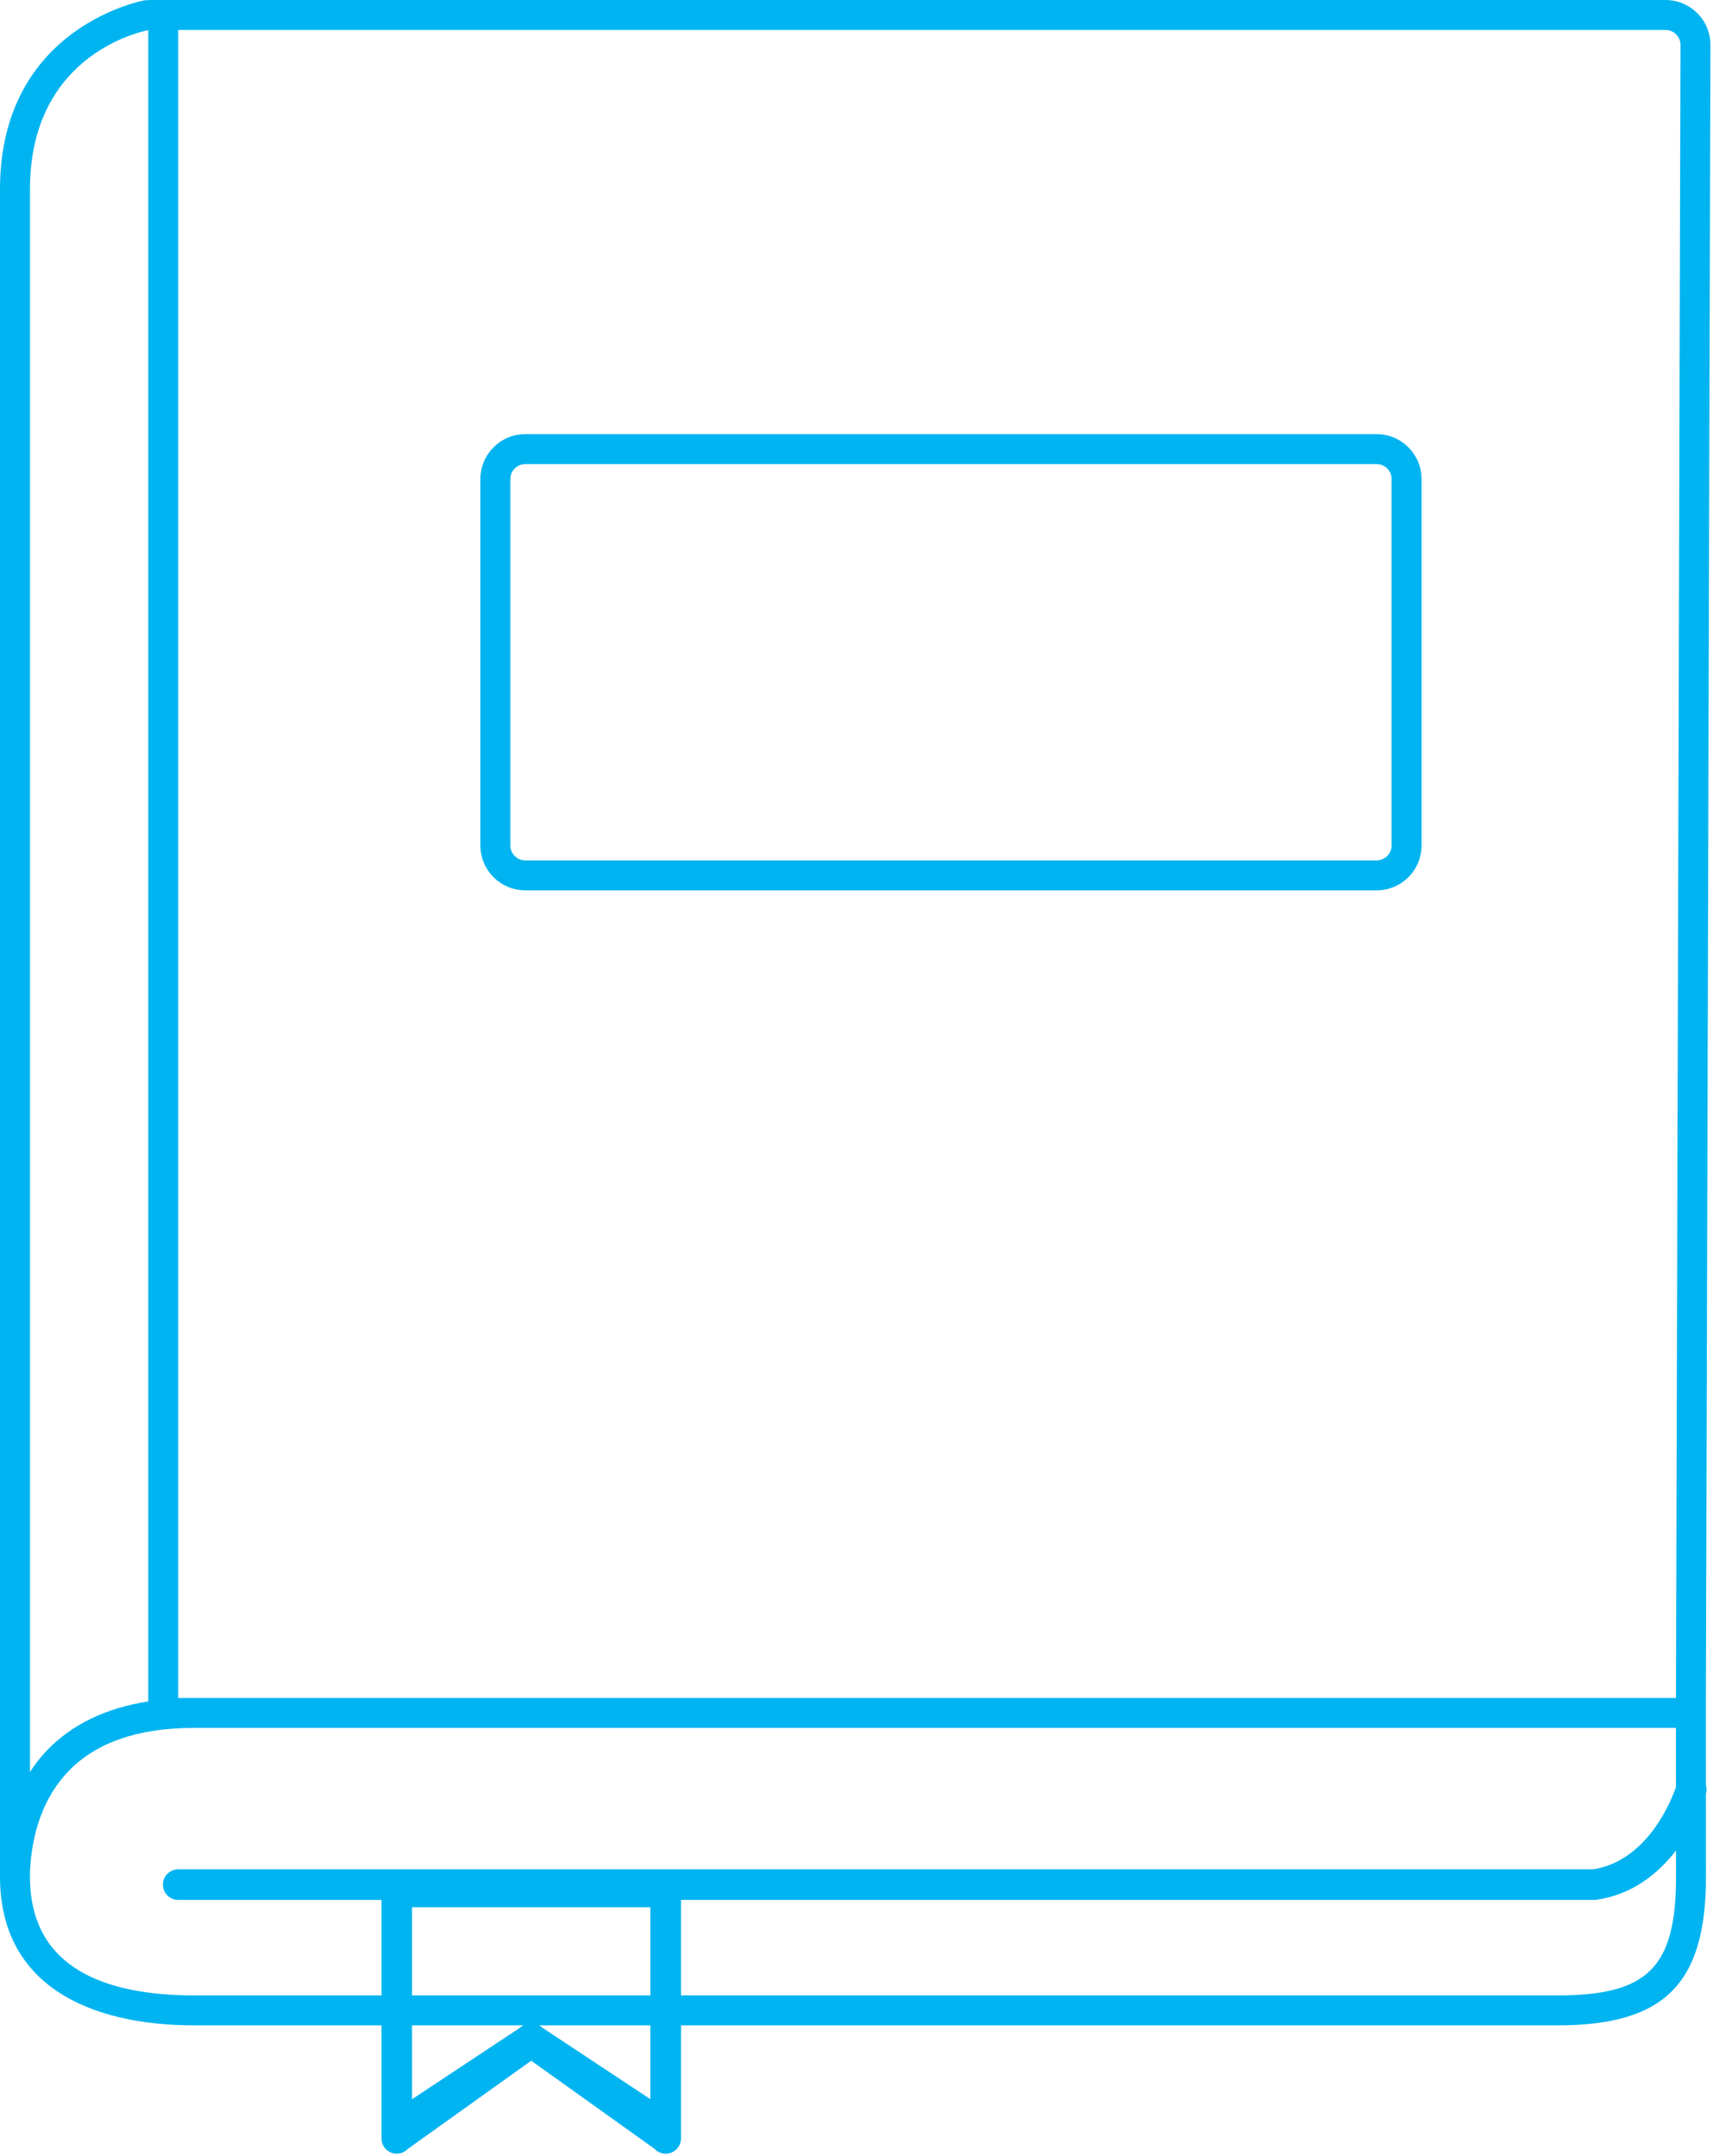 <?xml version="1.0" encoding="UTF-8"?>
<svg width="112px" height="141px" viewBox="0 0 112 141" version="1.1" xmlns="http://www.w3.org/2000/svg" xmlns:xlink="http://www.w3.org/1999/xlink">
    <!-- Generator: Sketch 40.3 (33839) - http://www.bohemiancoding.com/sketch -->
    <title>bookIcon</title>
    <desc>Created with Sketch.</desc>
    <defs></defs>
    <g id="Page-1" stroke="none" stroke-width="1" fill="none" fill-rule="evenodd">
        <path d="M90.987,55.284 C90.987,55.824 90.548,56.263 90.008,56.263 L34.346,56.263 C33.806,56.263 33.367,55.824 33.367,55.284 L33.367,31.327 C33.367,30.787 33.806,30.347 34.346,30.347 L90.008,30.347 C90.548,30.347 90.987,30.787 90.987,31.327 L90.987,55.284 Z M90.008,28.389 L34.346,28.389 C32.726,28.389 31.408,29.707 31.408,31.327 L31.408,55.284 C31.408,56.904 32.726,58.222 34.346,58.222 L90.008,58.222 C91.628,58.222 92.945,56.904 92.945,55.284 L92.945,31.327 C92.945,29.707 91.628,28.389 90.008,28.389 L90.008,28.389 Z M109.579,111.035 L11.652,111.035 L11.652,1.958 L108.892,1.958 C109.433,1.958 109.874,2.394 109.874,2.927 L109.579,111.035 Z M101.812,130.486 L44.525,130.486 L44.525,124.239 L104.254,124.239 L104.4,124.229 C106.786,123.876 108.456,122.467 109.582,121.008 L109.583,122.715 C109.583,128.654 107.751,130.486 101.812,130.486 L101.812,130.486 Z M11.652,122.239 C11.1,122.239 10.652,122.687 10.652,123.239 C10.652,123.792 11.1,124.239 11.652,124.239 L24.941,124.239 L24.941,130.486 L12.729,130.486 C6.79,130.486 1.958,128.654 1.958,122.715 L1.958,122.453 C2.07,119.702 2.932,117.423 4.486,115.813 C6.291,113.942 9.04,112.993 12.655,112.993 L109.576,112.993 L109.579,116.856 C109.307,117.651 107.765,121.661 104.178,122.239 L11.652,122.239 Z M26.942,130.486 L42.525,130.486 L42.525,124.717 L26.942,124.717 L26.942,130.486 Z M42.525,137.272 L35.469,132.6 C35.407,132.533 35.327,132.492 35.252,132.444 L42.525,132.444 L42.525,137.272 Z M33.997,132.6 L26.941,137.272 L26.941,132.444 L34.214,132.444 C34.138,132.492 34.058,132.533 33.997,132.6 L33.997,132.6 Z M1.958,12.384 C1.958,3.891 8.7,2.175 9.694,1.969 L9.694,111.26 C6.926,111.693 4.717,112.753 3.076,114.454 C2.658,114.887 2.293,115.369 1.958,115.874 L1.958,12.384 Z M111.535,112.014 L111.534,112.014 L111.832,2.929 C111.832,1.314 110.513,0 108.892,0 L9.694,0 L9.694,0.02 C9.626,0.017 9.561,0.002 9.491,0.013 C9.396,0.029 7.10542736e-15,1.724 7.10542736e-15,12.384 L7.10542736e-15,122.715 C7.10542736e-15,129.734 5.71,132.444 12.729,132.444 L24.941,132.444 L24.941,139.836 C24.941,140.248 25.194,140.618 25.578,140.768 C25.962,140.916 26.398,140.816 26.677,140.513 L34.733,134.754 L42.789,140.513 C42.982,140.723 43.25,140.836 43.525,140.836 C43.647,140.836 43.77,140.814 43.888,140.768 C44.272,140.618 44.525,140.248 44.525,139.836 L44.525,132.444 L101.812,132.444 C108.831,132.444 111.541,129.734 111.541,122.715 L111.538,117.301 C111.54,117.295 111.545,117.279 111.546,117.275 C111.599,117.094 111.583,116.914 111.538,116.744 L111.535,112.014 Z" id="bookIcon" fill="#00B4F1"></path>
    </g>
</svg>